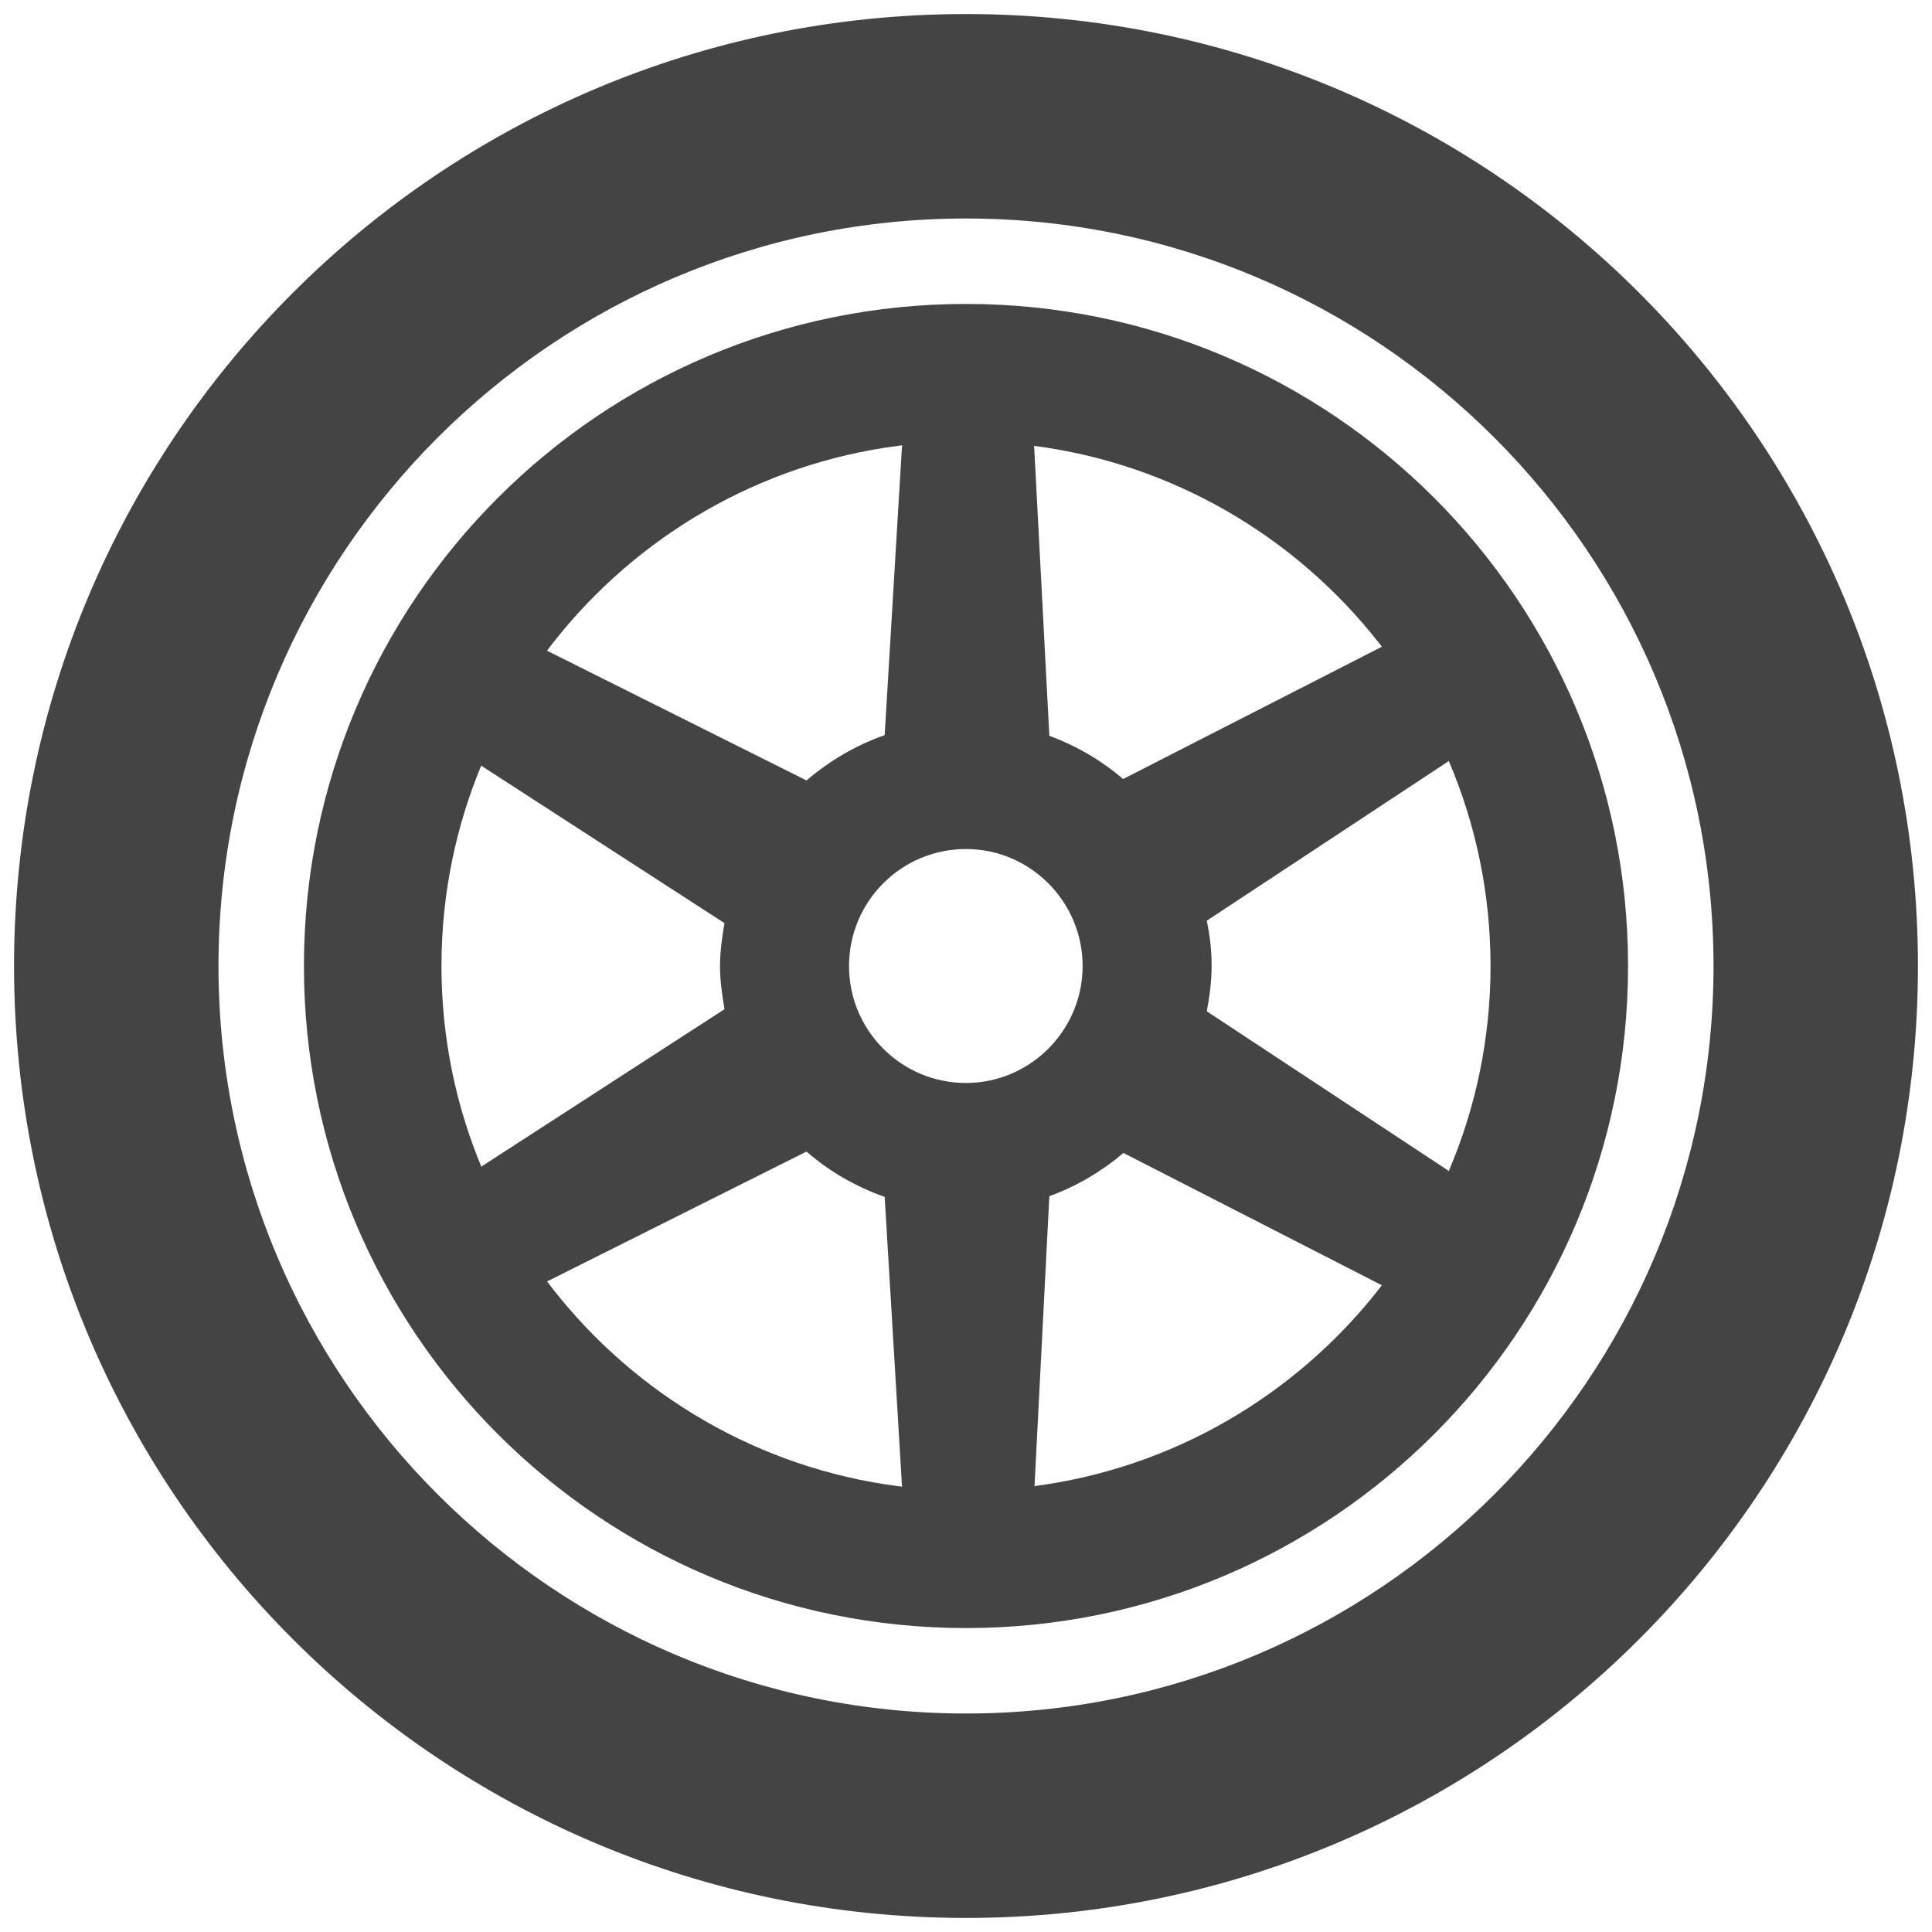 <?xml version="1.0" encoding="UTF-8"?>
<svg xmlns="http://www.w3.org/2000/svg" xmlns:xlink="http://www.w3.org/1999/xlink" width="22pt" height="22pt" viewBox="0 0 22 22" version="1.1">
<g id="surface1">
<path style=" stroke:none;fill-rule:nonzero;fill:rgb(26.667%,26.667%,26.667%);fill-opacity:1;" d="M 11 2.488 C 15.695 2.488 19.512 6.305 19.512 11 C 19.512 15.695 15.695 19.512 11 19.512 C 6.305 19.512 2.488 15.695 2.488 11 C 2.488 6.305 6.305 2.488 11 2.488 M 11 0.16 C 5.012 0.16 0.16 5.012 0.16 11 C 0.16 16.988 5.012 21.84 11 21.84 C 16.988 21.84 21.84 16.988 21.84 11 C 21.84 5.012 16.988 0.16 11 0.16 Z "/>
<path style=" stroke:none;fill-rule:nonzero;fill:rgb(26.667%,26.667%,26.667%);fill-opacity:1;" d="M 11 5.027 C 14.293 5.027 16.973 7.707 16.973 11 C 16.973 14.293 14.293 16.973 11 16.973 C 7.703 16.973 5.027 14.293 5.027 11 C 5.027 7.707 7.703 5.027 11 5.027 M 11 3.461 C 6.836 3.461 3.461 6.836 3.461 11 C 3.461 15.164 6.836 18.539 11 18.539 C 15.164 18.539 18.539 15.164 18.539 11 C 18.539 6.836 15.164 3.461 11 3.461 Z "/>
<path style=" stroke:none;fill-rule:nonzero;fill:rgb(26.667%,26.667%,26.667%);fill-opacity:1;" d="M 16.477 13.32 L 13.742 11.516 C 13.773 11.348 13.797 11.176 13.797 11 C 13.797 10.824 13.777 10.652 13.742 10.484 L 16.477 8.68 C 16.668 8.551 16.914 8.16 16.652 7.707 C 16.391 7.254 15.93 7.27 15.723 7.371 L 12.789 8.871 C 12.543 8.66 12.258 8.492 11.949 8.379 L 11.777 5.098 C 11.762 4.867 11.547 4.457 11.02 4.457 C 10.5 4.457 10.285 4.867 10.27 5.098 L 10.074 8.371 C 9.742 8.488 9.445 8.664 9.184 8.887 L 6.246 7.418 C 6.043 7.32 5.578 7.301 5.32 7.75 C 5.055 8.207 5.301 8.598 5.492 8.727 L 8.25 10.512 C 8.223 10.668 8.199 10.832 8.199 11 C 8.199 11.168 8.223 11.332 8.25 11.492 L 5.492 13.277 C 5.305 13.402 5.055 13.797 5.32 14.25 C 5.582 14.699 6.043 14.684 6.25 14.582 L 9.184 13.113 C 9.445 13.34 9.742 13.512 10.074 13.629 L 10.27 16.906 C 10.285 17.133 10.5 17.543 11.023 17.543 C 11.547 17.543 11.766 17.133 11.781 16.906 L 11.949 13.621 C 12.262 13.508 12.543 13.34 12.793 13.129 L 15.723 14.629 C 15.93 14.73 16.391 14.746 16.652 14.293 C 16.914 13.84 16.664 13.449 16.477 13.32 Z M 11 12.332 C 10.262 12.332 9.668 11.734 9.668 11 C 9.668 10.266 10.262 9.668 11 9.668 C 11.73 9.668 12.328 10.266 12.328 11 C 12.328 11.734 11.73 12.332 11 12.332 Z "/>
</g>
</svg>
